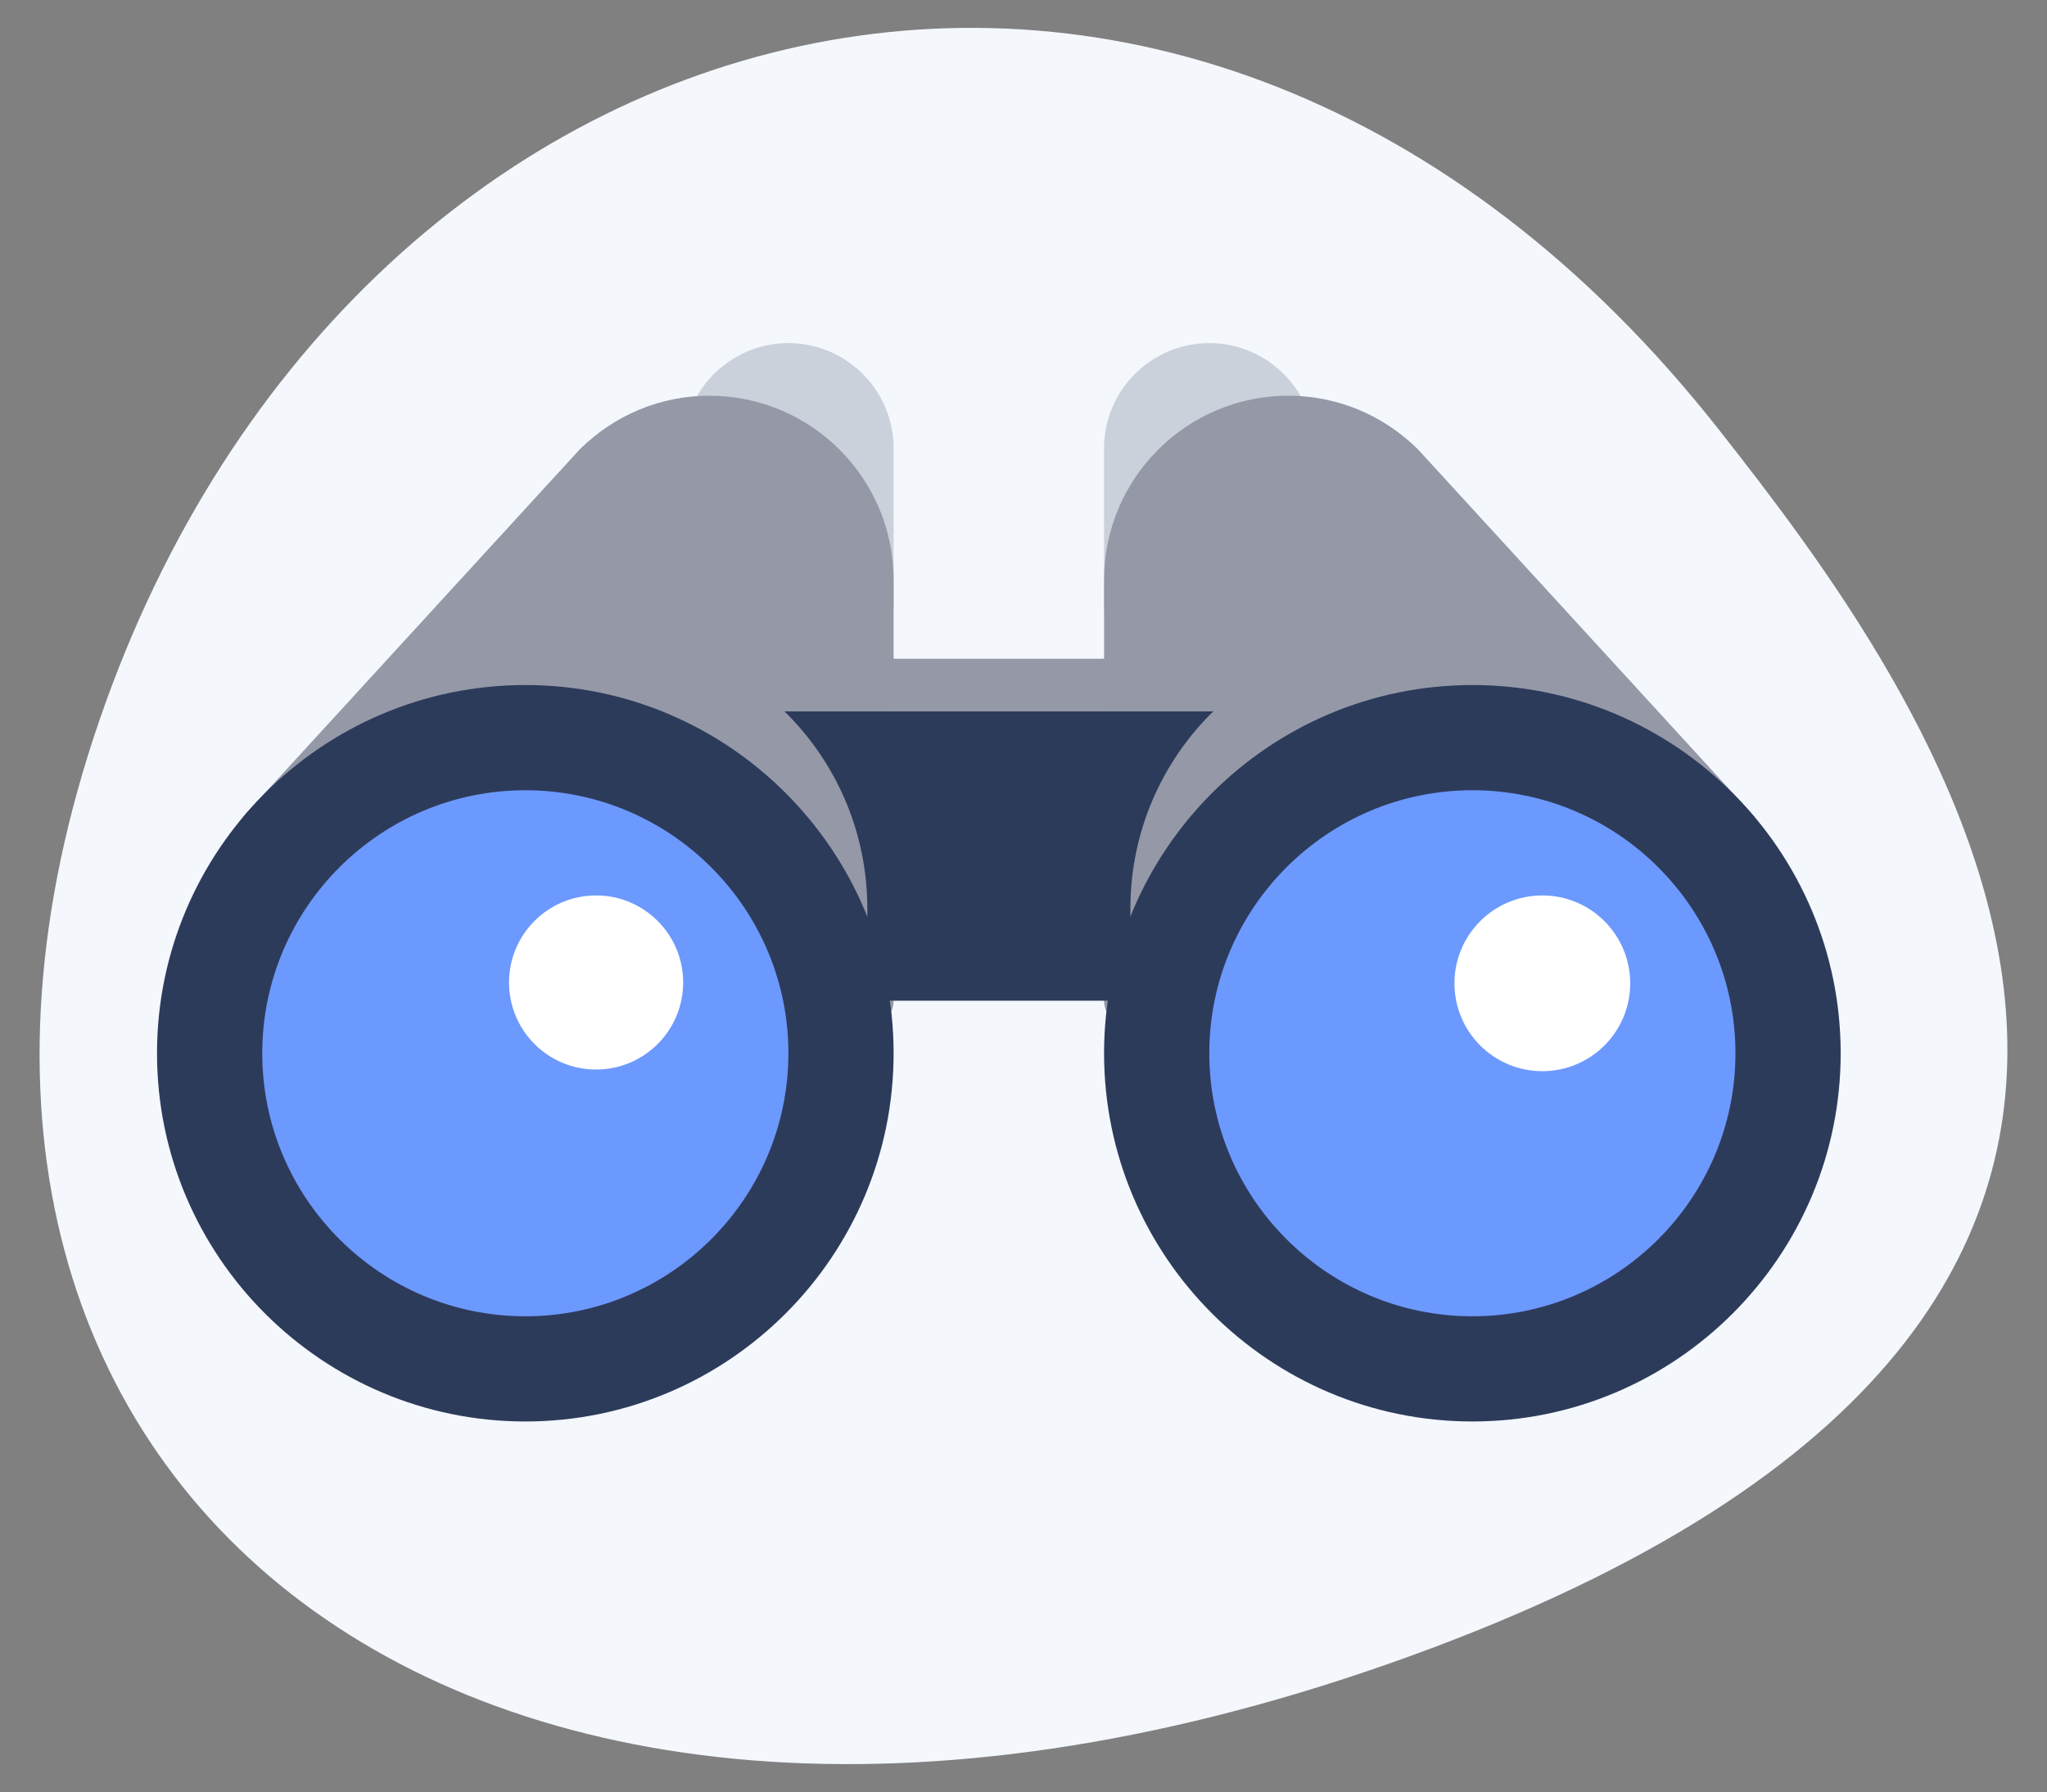 <?xml version="1.0" encoding="iso-8859-1"?>
<!-- Generator: Adobe Illustrator 17.0.0, SVG Export Plug-In . SVG Version: 6.00 Build 0)  -->
<!DOCTYPE svg PUBLIC "-//W3C//DTD SVG 1.1//EN" "http://www.w3.org/Graphics/SVG/1.1/DTD/svg11.dtd">
<svg version="1.1" xmlns="http://www.w3.org/2000/svg" xmlns:xlink="http://www.w3.org/1999/xlink" x="0px" y="0px" width="95px"
	 height="83.182px" viewBox="0 0 95 83.182" style="enable-background:new 0 0 95 83.182;" xml:space="preserve">
<rect x="0" y="0" width="95" height="83.182" fill="#808080" stroke="none"/>
<g id="Layer_1">
</g>
<g id="Layer_2">
	<g>
		<path style="fill:#F4F7FC;" d="M79.824,20.009c9.023,11.496,30.686,39.959-13.36,56.488s-73.663-7.043-62.12-42.258
			S55.165-11.41,79.824,20.009z"/>
		<path style="fill:#CAD1DB;" d="M36.589,15.927c-2.066,0-3.917,1.308-4.605,3.256c-0.225,0.636,0.107,1.333,0.744,1.558
			c0.417,0.15,0.853,0.037,1.175-0.229l5.127,6.157v1.466c0,0.674,0.546,1.221,1.221,1.221c0.674,0,1.221-0.546,1.221-1.221v-7.325
			C41.472,18.118,39.282,15.927,36.589,15.927L36.589,15.927z M36.589,15.927"/>
		<path style="fill:#9599A7;" d="M32.926,18.369c-2.238,0-4.352,0.859-6.001,2.469L11.271,37.926l1.8,1.649l0.423-0.462
			l25.536,7.002v0.335c0,0.674,0.546,1.221,1.221,1.221c0.674,0,1.221-0.546,1.221-1.221V26.915
			C41.472,22.203,37.638,18.369,32.926,18.369L32.926,18.369z M32.926,18.369"/>
		<path style="fill:#CAD1DB;" d="M56.123,15.927c2.065,0,3.917,1.308,4.604,3.256c0.226,0.636-0.107,1.333-0.744,1.558
			c-0.417,0.15-0.854,0.037-1.174-0.229l-5.128,6.157v1.466c0,0.674-0.546,1.221-1.221,1.221c-0.675,0-1.221-0.546-1.221-1.221
			v-7.325C51.239,18.118,53.429,15.927,56.123,15.927L56.123,15.927z M56.123,15.927"/>
		<path style="fill:#9599A7;" d="M59.786,18.369c2.238,0,4.353,0.859,6.002,2.469l15.653,17.089l-1.8,1.648l-0.423-0.462
			l-25.536,7.002v0.335c0,0.674-0.546,1.221-1.221,1.221c-0.675,0-1.221-0.546-1.221-1.221V26.915
			C51.239,22.203,55.074,18.369,59.786,18.369L59.786,18.369z M59.786,18.369"/>
		<path style="fill:#6C99FE;" d="M37.81,48.891c0,7.417-6.013,13.429-13.429,13.429c-7.418,0-13.43-6.013-13.43-13.429
			c0-7.417,6.013-13.43,13.43-13.43C31.797,35.461,37.81,41.474,37.81,48.891L37.81,48.891z M37.81,48.891"/>
		<path style="fill:#2D3B5B;" d="M24.38,31.798c-9.425,0-17.093,7.668-17.093,17.093c0,9.425,7.668,17.092,17.093,17.092
			c9.425,0,17.092-7.667,17.092-17.092C41.472,39.466,33.805,31.798,24.38,31.798L24.38,31.798z M24.38,61.1
			c-6.732,0-12.209-5.477-12.209-12.209c0-6.732,5.477-12.209,12.209-12.209c6.732,0,12.209,5.477,12.209,12.209
			C36.589,55.623,31.112,61.1,24.38,61.1L24.38,61.1z M24.38,61.1"/>
		<path style="fill:#2D3B5B;" d="M36.589,33.02h19.534l0.188-0.003c-2.376,2.327-3.85,5.571-3.85,9.16v4.273H40.252v-4.273
			c0-3.589-1.475-6.833-3.85-9.16"/>
		<path style="fill:#FFFFFF;" d="M31.705,45.606c0,2.231-1.809,4.041-4.041,4.041c-2.231,0-4.04-1.81-4.04-4.041
			c0-2.231,1.809-4.041,4.04-4.041C29.896,41.565,31.705,43.375,31.705,45.606L31.705,45.606z M31.705,45.606"/>
		<path style="fill:#00A9E0;" d="M81.761,48.891c0,7.417-6.013,13.429-13.429,13.429s-13.429-6.013-13.429-13.429
			c0-7.417,6.013-13.43,13.429-13.43S81.761,41.474,81.761,48.891L81.761,48.891z M81.761,48.891"/>
		<path style="fill:#6C99FE;" d="M81.761,48.891c0,7.417-6.013,13.429-13.429,13.429s-13.429-6.013-13.429-13.429
			c0-7.417,6.013-13.43,13.429-13.43S81.761,41.474,81.761,48.891L81.761,48.891z M81.761,48.891"/>
		<path style="fill:#2D3B5B;" d="M68.332,31.798c-9.425,0-17.093,7.668-17.093,17.093c0,9.425,7.668,17.092,17.093,17.092
			s17.093-7.667,17.093-17.092C85.425,39.466,77.757,31.798,68.332,31.798L68.332,31.798z M68.332,61.1
			c-6.732,0-12.209-5.477-12.209-12.209c0-6.732,5.477-12.209,12.209-12.209s12.209,5.477,12.209,12.209
			C80.541,55.623,75.064,61.1,68.332,61.1L68.332,61.1z M68.332,61.1"/>
		<path style="fill:#FFFFFF;" d="M75.657,45.644c0,2.252-1.826,4.079-4.078,4.079c-2.253,0-4.079-1.827-4.079-4.079
			c0-2.252,1.826-4.079,4.079-4.079C73.831,41.565,75.657,43.392,75.657,45.644L75.657,45.644z M75.657,45.644"/>
		<rect x="36.589" y="30.578" style="fill:#9599A7;" width="19.534" height="2.442"/>
	</g>
</g>
</svg>
